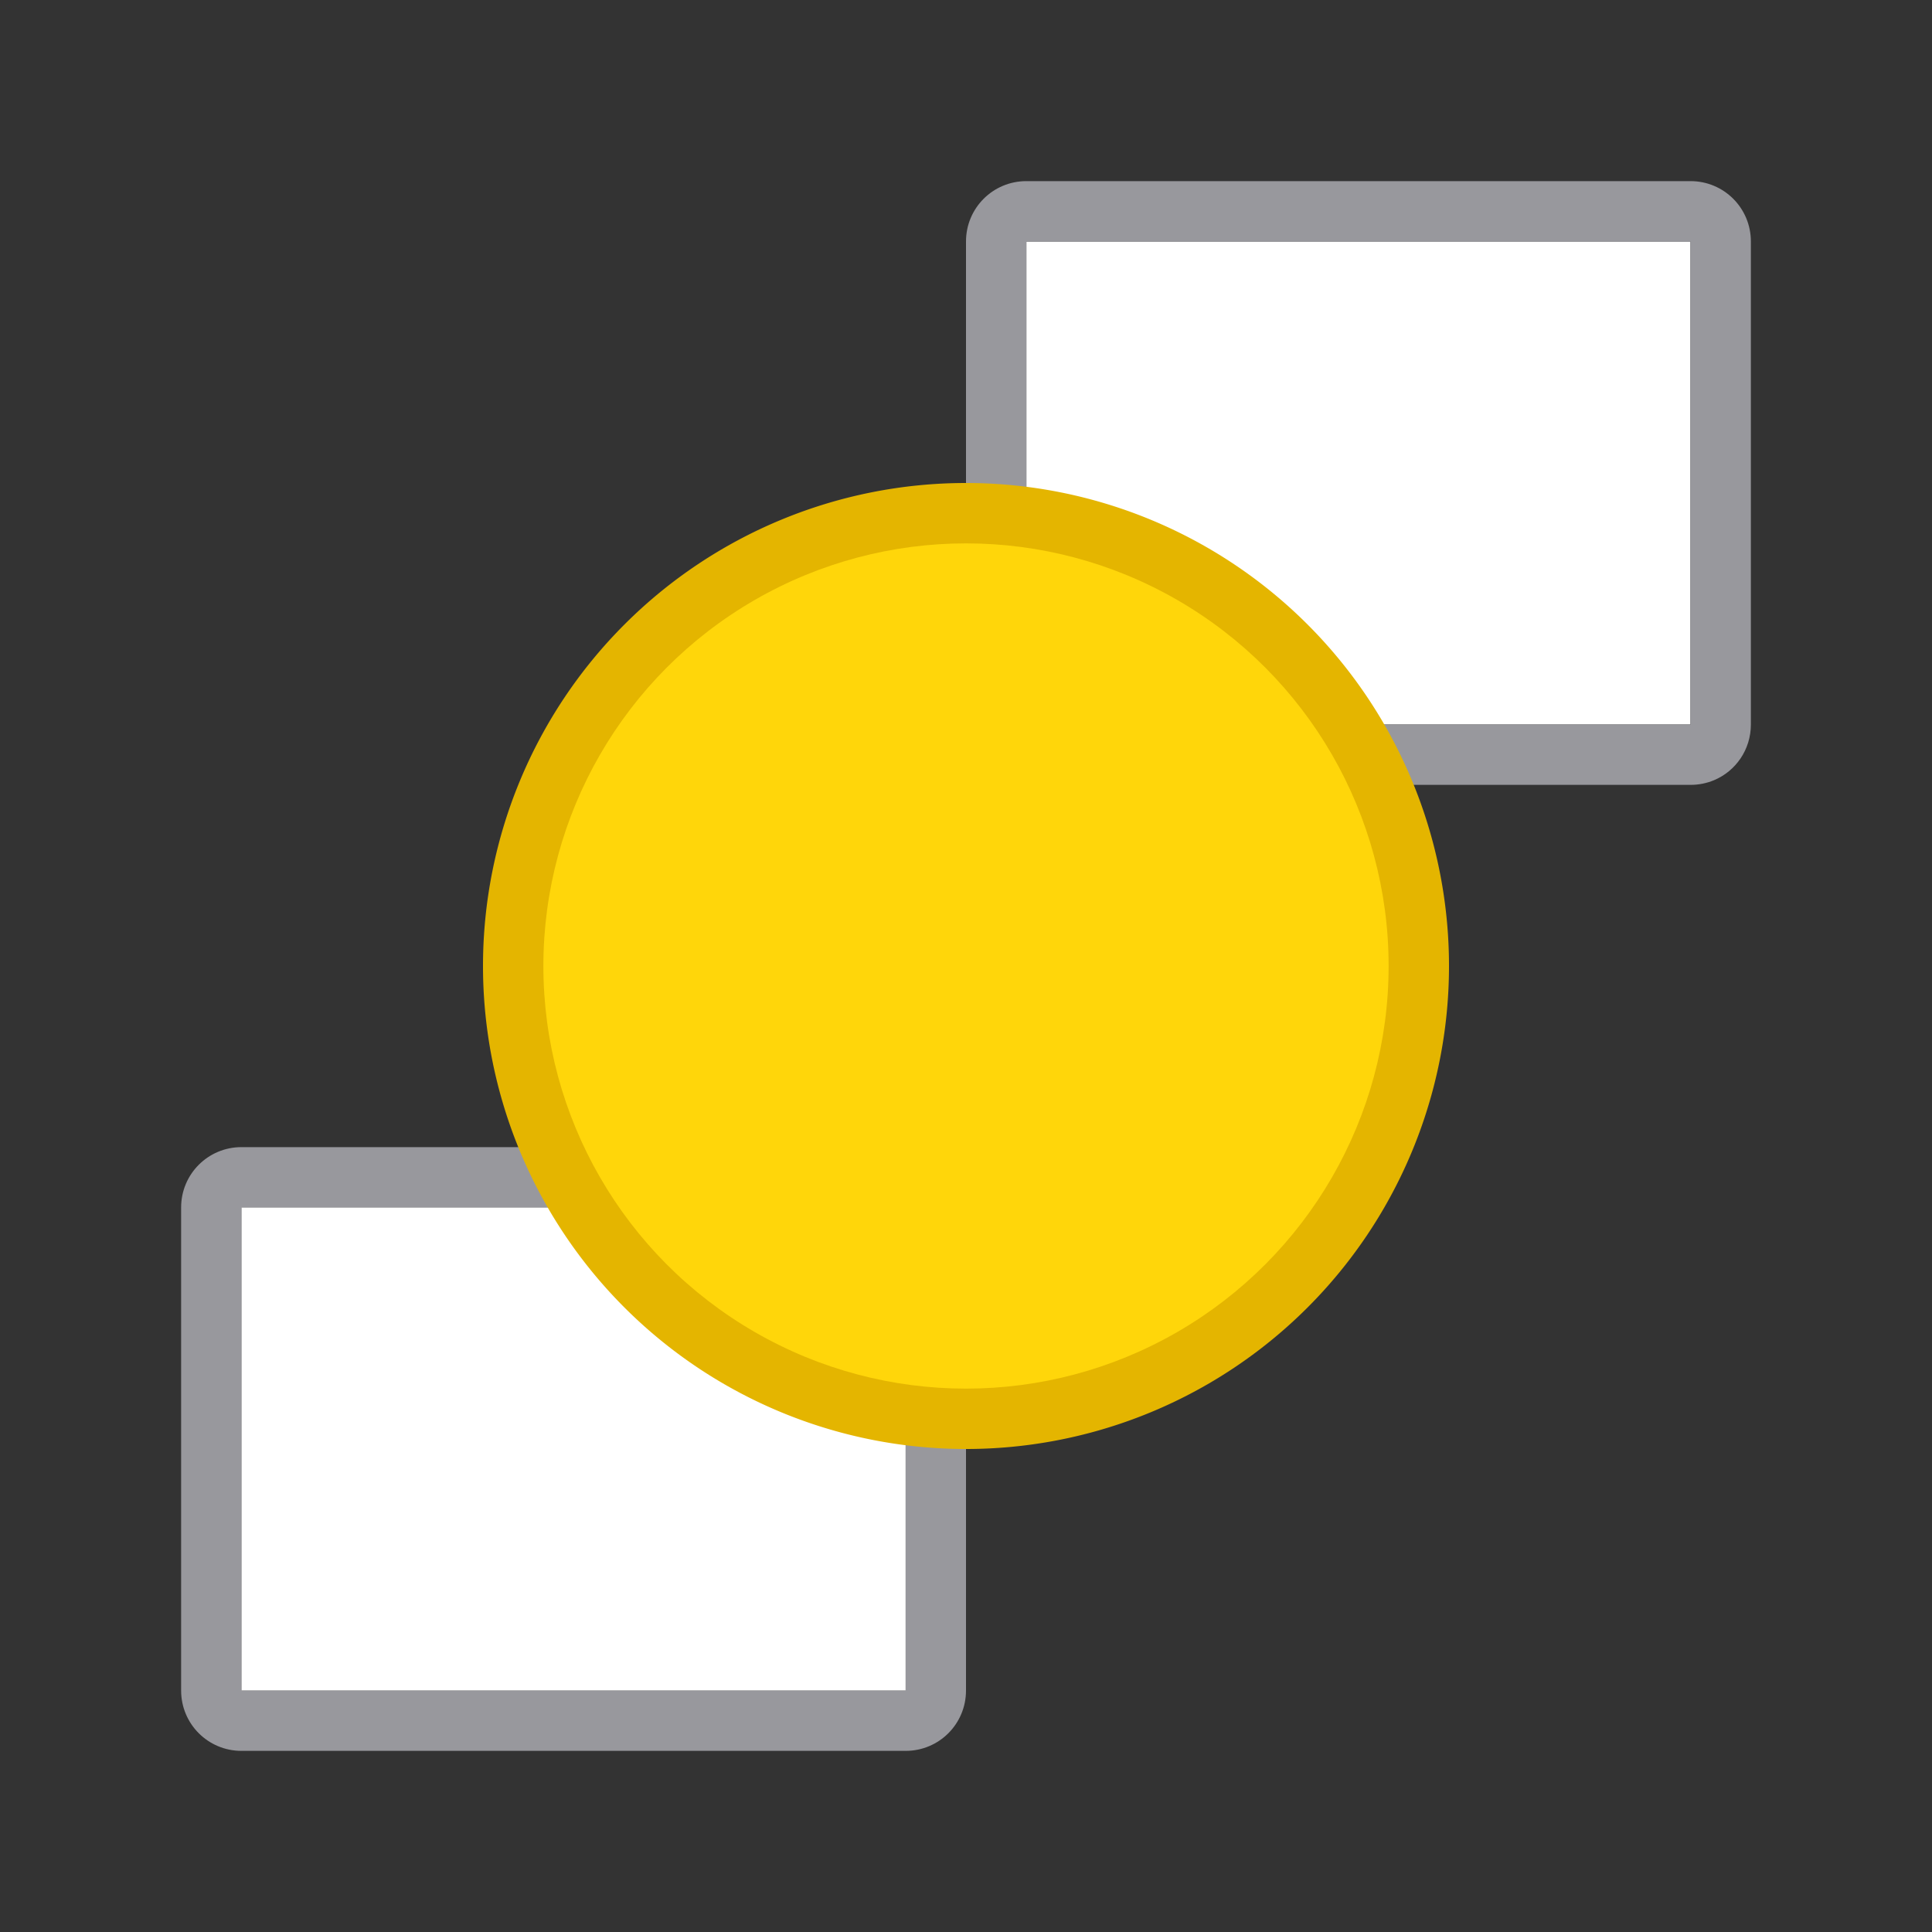 <svg viewBox="0 0 32 32" xmlns="http://www.w3.org/2000/svg"><rect x="0" y="0" width="32" height="32" fill="#333333" stroke="none"/><path d="m4 19c-.554 0-1 .446-1 1v3 5c0 .554.446 1 1 1h7.475 3.525c.554 0 1-.446 1-1v-3-5c0-.554-.446-1-1-1h-7.475zm0 1h3.941 7.059v4.939 3.061h-3.941-7.059v-4.939z" fill="#98989d"/><path d="m4 20v3.061 4.939h7.059 3.941v-3.061-4.939h-7.059z" fill="#fff"/><path d="m17 4v3.061 4.939h7.059 3.941v-3.061-4.939h-7.059z" fill="#fff"/><path d="m17 3c-.554 0-1 .446-1 1v3 5c0 .554.446 1 1 1h7.475 3.525c.139 0 .271-.028.391-.078.359-.151.609-.506.609-.922v-3-5c0-.554-.446-1-1-1h-7.475zm0 1h3.941 7.059v4.939 3.061h-3.941-7.059v-4.939z" fill="#98989d"/><path d="m16 8a8 8 0 0 0 -8 8 8 8 0 0 0 8 8 8 8 0 0 0 8-8 8 8 0 0 0 -8-8z" fill="#e4b500"/><circle cx="16" cy="16" fill="#ffd60a" r="7"/></svg>